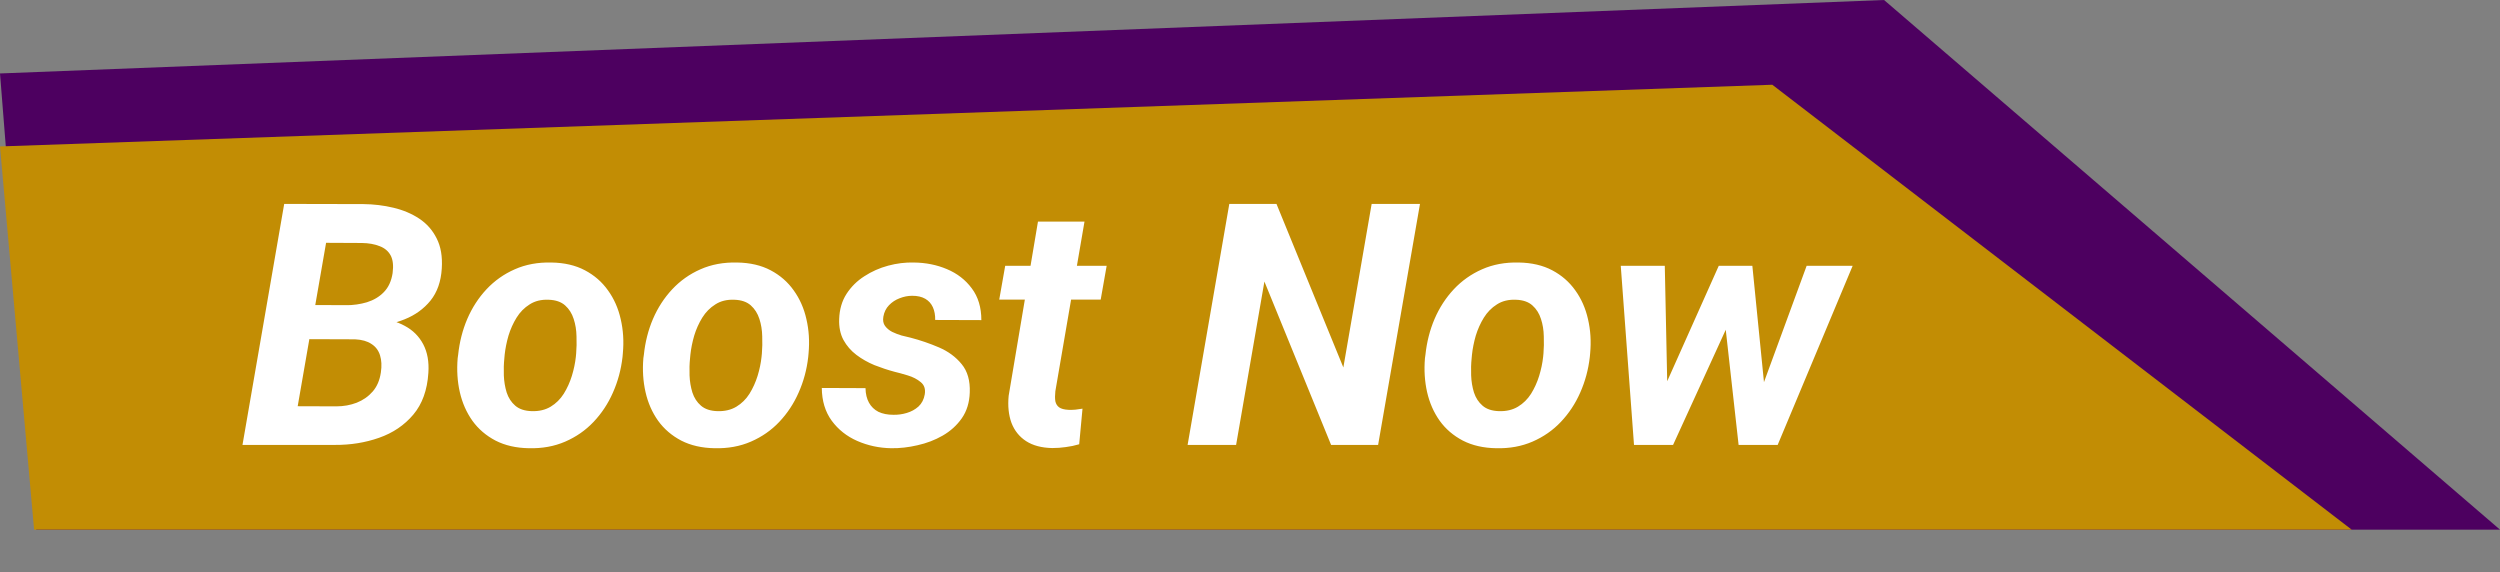 <svg width="118" height="27" viewBox="0 0 118 27" fill="none" xmlns="http://www.w3.org/2000/svg">
<rect x="0" y="0" width="118" height="27" fill="#808080" stroke="none"/>
<path d="M88.927 0L0 3.467L1.71 25H118L88.927 0Z" fill="#4D0060"/>
<path d="M83.652 4L0 6.912L1.609 25H111L83.652 4Z" fill="#C28D04"/>
<path d="M16.734 16.008H13.797L14.07 14.398L16.336 14.406C16.68 14.406 17.008 14.359 17.32 14.266C17.638 14.167 17.904 14.008 18.117 13.789C18.336 13.565 18.474 13.266 18.531 12.891C18.578 12.537 18.547 12.258 18.438 12.055C18.328 11.852 18.154 11.706 17.914 11.617C17.68 11.523 17.401 11.474 17.078 11.469L15.391 11.461L13.734 21H11.445L13.414 9.625L17.148 9.633C17.638 9.638 18.112 9.695 18.57 9.805C19.029 9.914 19.435 10.086 19.789 10.32C20.143 10.555 20.417 10.865 20.609 11.25C20.807 11.635 20.888 12.109 20.852 12.672C20.815 13.287 20.638 13.792 20.32 14.188C20.003 14.578 19.596 14.872 19.102 15.07C18.612 15.268 18.086 15.383 17.523 15.414L16.734 16.008ZM15.805 21H12.258L13.461 19.172L15.875 19.18C16.219 19.18 16.539 19.122 16.836 19.008C17.138 18.888 17.391 18.711 17.594 18.477C17.797 18.242 17.924 17.943 17.977 17.578C18.023 17.271 18.01 17.003 17.938 16.773C17.865 16.539 17.729 16.359 17.531 16.234C17.338 16.104 17.081 16.031 16.758 16.016L14.445 16.008L14.734 14.398L17.391 14.406L17.781 15.031C18.292 15.057 18.734 15.175 19.109 15.383C19.49 15.586 19.779 15.875 19.977 16.25C20.174 16.625 20.255 17.076 20.219 17.602C20.167 18.414 19.93 19.07 19.508 19.57C19.086 20.07 18.547 20.435 17.891 20.664C17.24 20.893 16.544 21.005 15.805 21ZM21.602 16.906L21.625 16.742C21.688 16.143 21.831 15.581 22.055 15.055C22.284 14.523 22.586 14.057 22.961 13.656C23.341 13.25 23.787 12.935 24.297 12.711C24.812 12.482 25.391 12.375 26.031 12.391C26.641 12.401 27.167 12.523 27.609 12.758C28.052 12.992 28.414 13.307 28.695 13.703C28.982 14.099 29.182 14.552 29.297 15.062C29.417 15.573 29.451 16.112 29.398 16.68L29.383 16.852C29.315 17.445 29.164 18.005 28.93 18.531C28.701 19.052 28.396 19.513 28.016 19.914C27.641 20.31 27.195 20.62 26.68 20.844C26.164 21.068 25.591 21.172 24.961 21.156C24.362 21.146 23.838 21.026 23.391 20.797C22.943 20.562 22.578 20.25 22.297 19.859C22.016 19.463 21.818 19.013 21.703 18.508C21.588 18.003 21.555 17.469 21.602 16.906ZM23.82 16.742L23.805 16.914C23.779 17.164 23.771 17.432 23.781 17.719C23.792 18 23.836 18.268 23.914 18.523C23.997 18.779 24.133 18.987 24.32 19.148C24.508 19.31 24.766 19.396 25.094 19.406C25.443 19.417 25.742 19.346 25.992 19.195C26.242 19.044 26.448 18.841 26.609 18.586C26.771 18.326 26.898 18.044 26.992 17.742C27.086 17.435 27.148 17.135 27.18 16.844L27.195 16.68C27.216 16.43 27.221 16.162 27.211 15.875C27.206 15.583 27.162 15.31 27.078 15.055C26.995 14.794 26.859 14.581 26.672 14.414C26.484 14.247 26.227 14.159 25.898 14.148C25.549 14.133 25.25 14.206 25 14.367C24.75 14.523 24.544 14.732 24.383 14.992C24.221 15.253 24.094 15.537 24 15.844C23.912 16.151 23.852 16.451 23.82 16.742ZM30.367 16.906L30.391 16.742C30.453 16.143 30.596 15.581 30.82 15.055C31.049 14.523 31.352 14.057 31.727 13.656C32.107 13.25 32.552 12.935 33.062 12.711C33.578 12.482 34.156 12.375 34.797 12.391C35.406 12.401 35.932 12.523 36.375 12.758C36.818 12.992 37.18 13.307 37.461 13.703C37.747 14.099 37.948 14.552 38.062 15.062C38.182 15.573 38.216 16.112 38.164 16.68L38.148 16.852C38.081 17.445 37.93 18.005 37.695 18.531C37.466 19.052 37.161 19.513 36.781 19.914C36.406 20.31 35.961 20.62 35.445 20.844C34.93 21.068 34.357 21.172 33.727 21.156C33.128 21.146 32.604 21.026 32.156 20.797C31.708 20.562 31.344 20.25 31.062 19.859C30.781 19.463 30.583 19.013 30.469 18.508C30.354 18.003 30.32 17.469 30.367 16.906ZM32.586 16.742L32.57 16.914C32.544 17.164 32.536 17.432 32.547 17.719C32.557 18 32.602 18.268 32.68 18.523C32.763 18.779 32.898 18.987 33.086 19.148C33.273 19.31 33.531 19.396 33.859 19.406C34.208 19.417 34.508 19.346 34.758 19.195C35.008 19.044 35.214 18.841 35.375 18.586C35.536 18.326 35.664 18.044 35.758 17.742C35.852 17.435 35.914 17.135 35.945 16.844L35.961 16.68C35.982 16.43 35.987 16.162 35.977 15.875C35.971 15.583 35.927 15.31 35.844 15.055C35.76 14.794 35.625 14.581 35.438 14.414C35.25 14.247 34.992 14.159 34.664 14.148C34.315 14.133 34.016 14.206 33.766 14.367C33.516 14.523 33.31 14.732 33.148 14.992C32.987 15.253 32.859 15.537 32.766 15.844C32.677 16.151 32.617 16.451 32.586 16.742ZM43.648 18.617C43.69 18.367 43.628 18.174 43.461 18.039C43.294 17.898 43.089 17.792 42.844 17.719C42.604 17.646 42.396 17.588 42.219 17.547C41.906 17.463 41.591 17.359 41.273 17.234C40.961 17.104 40.677 16.943 40.422 16.75C40.167 16.557 39.964 16.323 39.812 16.047C39.661 15.766 39.594 15.435 39.609 15.055C39.625 14.602 39.74 14.208 39.953 13.875C40.172 13.537 40.453 13.258 40.797 13.039C41.141 12.815 41.516 12.648 41.922 12.539C42.328 12.43 42.732 12.38 43.133 12.391C43.695 12.396 44.216 12.5 44.695 12.703C45.18 12.906 45.57 13.208 45.867 13.609C46.169 14.01 46.32 14.51 46.32 15.109L44.141 15.102C44.146 14.872 44.109 14.672 44.031 14.5C43.953 14.328 43.833 14.195 43.672 14.102C43.51 14.008 43.305 13.961 43.055 13.961C42.857 13.961 42.659 14 42.461 14.078C42.268 14.151 42.102 14.26 41.961 14.406C41.82 14.552 41.732 14.732 41.695 14.945C41.664 15.122 41.69 15.268 41.773 15.383C41.857 15.497 41.969 15.591 42.109 15.664C42.25 15.732 42.398 15.789 42.555 15.836C42.711 15.878 42.852 15.912 42.977 15.938C43.435 16.057 43.883 16.211 44.32 16.398C44.758 16.586 45.115 16.849 45.391 17.188C45.667 17.521 45.794 17.966 45.773 18.523C45.758 18.997 45.633 19.404 45.398 19.742C45.164 20.076 44.862 20.349 44.492 20.562C44.128 20.771 43.732 20.922 43.305 21.016C42.883 21.115 42.469 21.162 42.062 21.156C41.495 21.146 40.961 21.031 40.461 20.812C39.966 20.594 39.565 20.276 39.258 19.859C38.95 19.438 38.794 18.922 38.789 18.312L40.852 18.32C40.857 18.591 40.911 18.82 41.016 19.008C41.12 19.195 41.268 19.338 41.461 19.438C41.659 19.531 41.893 19.578 42.164 19.578C42.378 19.583 42.589 19.555 42.797 19.492C43.01 19.43 43.195 19.328 43.352 19.188C43.508 19.042 43.607 18.852 43.648 18.617ZM52.234 12.547L51.953 14.141H47.164L47.445 12.547H52.234ZM48.992 10.461H51.188L49.812 18.469C49.792 18.651 49.792 18.807 49.812 18.938C49.839 19.062 49.898 19.159 49.992 19.227C50.086 19.294 50.232 19.333 50.43 19.344C50.539 19.349 50.648 19.346 50.758 19.336C50.867 19.32 50.979 19.305 51.094 19.289L50.938 20.969C50.729 21.031 50.518 21.076 50.305 21.102C50.096 21.133 49.883 21.148 49.664 21.148C49.164 21.138 48.753 21.029 48.43 20.82C48.112 20.612 47.883 20.326 47.742 19.961C47.607 19.591 47.562 19.164 47.609 18.68L48.992 10.461ZM67.023 9.625L65.047 21H62.828L59.68 13.289L58.344 21H56.055L58.023 9.625H60.25L63.406 17.344L64.742 9.625H67.023ZM67.258 16.906L67.281 16.742C67.344 16.143 67.487 15.581 67.711 15.055C67.94 14.523 68.242 14.057 68.617 13.656C68.997 13.25 69.443 12.935 69.953 12.711C70.469 12.482 71.047 12.375 71.688 12.391C72.297 12.401 72.823 12.523 73.266 12.758C73.708 12.992 74.07 13.307 74.352 13.703C74.638 14.099 74.838 14.552 74.953 15.062C75.073 15.573 75.107 16.112 75.055 16.68L75.039 16.852C74.971 17.445 74.82 18.005 74.586 18.531C74.357 19.052 74.052 19.513 73.672 19.914C73.297 20.31 72.852 20.62 72.336 20.844C71.82 21.068 71.247 21.172 70.617 21.156C70.018 21.146 69.495 21.026 69.047 20.797C68.599 20.562 68.234 20.25 67.953 19.859C67.672 19.463 67.474 19.013 67.359 18.508C67.245 18.003 67.211 17.469 67.258 16.906ZM69.477 16.742L69.461 16.914C69.435 17.164 69.427 17.432 69.438 17.719C69.448 18 69.492 18.268 69.57 18.523C69.654 18.779 69.789 18.987 69.977 19.148C70.164 19.31 70.422 19.396 70.75 19.406C71.099 19.417 71.398 19.346 71.648 19.195C71.898 19.044 72.104 18.841 72.266 18.586C72.427 18.326 72.555 18.044 72.648 17.742C72.742 17.435 72.805 17.135 72.836 16.844L72.852 16.68C72.872 16.43 72.878 16.162 72.867 15.875C72.862 15.583 72.818 15.31 72.734 15.055C72.651 14.794 72.516 14.581 72.328 14.414C72.141 14.247 71.883 14.159 71.555 14.148C71.206 14.133 70.906 14.206 70.656 14.367C70.406 14.523 70.201 14.732 70.039 14.992C69.878 15.253 69.75 15.537 69.656 15.844C69.568 16.151 69.508 16.451 69.477 16.742ZM78.375 18.703L81.125 12.547H82.57L81.664 15.109L78.969 21H77.75L78.375 18.703ZM78.578 12.547L78.711 18.922L78.453 21H77.125L76.5 12.547H78.578ZM83.055 18.594L85.273 12.547H87.445L83.906 21H82.5L83.055 18.594ZM82.711 12.547L83.344 18.883L83.195 21H82.062L81.383 14.914V12.547H82.711Z" fill="white"/>
</svg>
